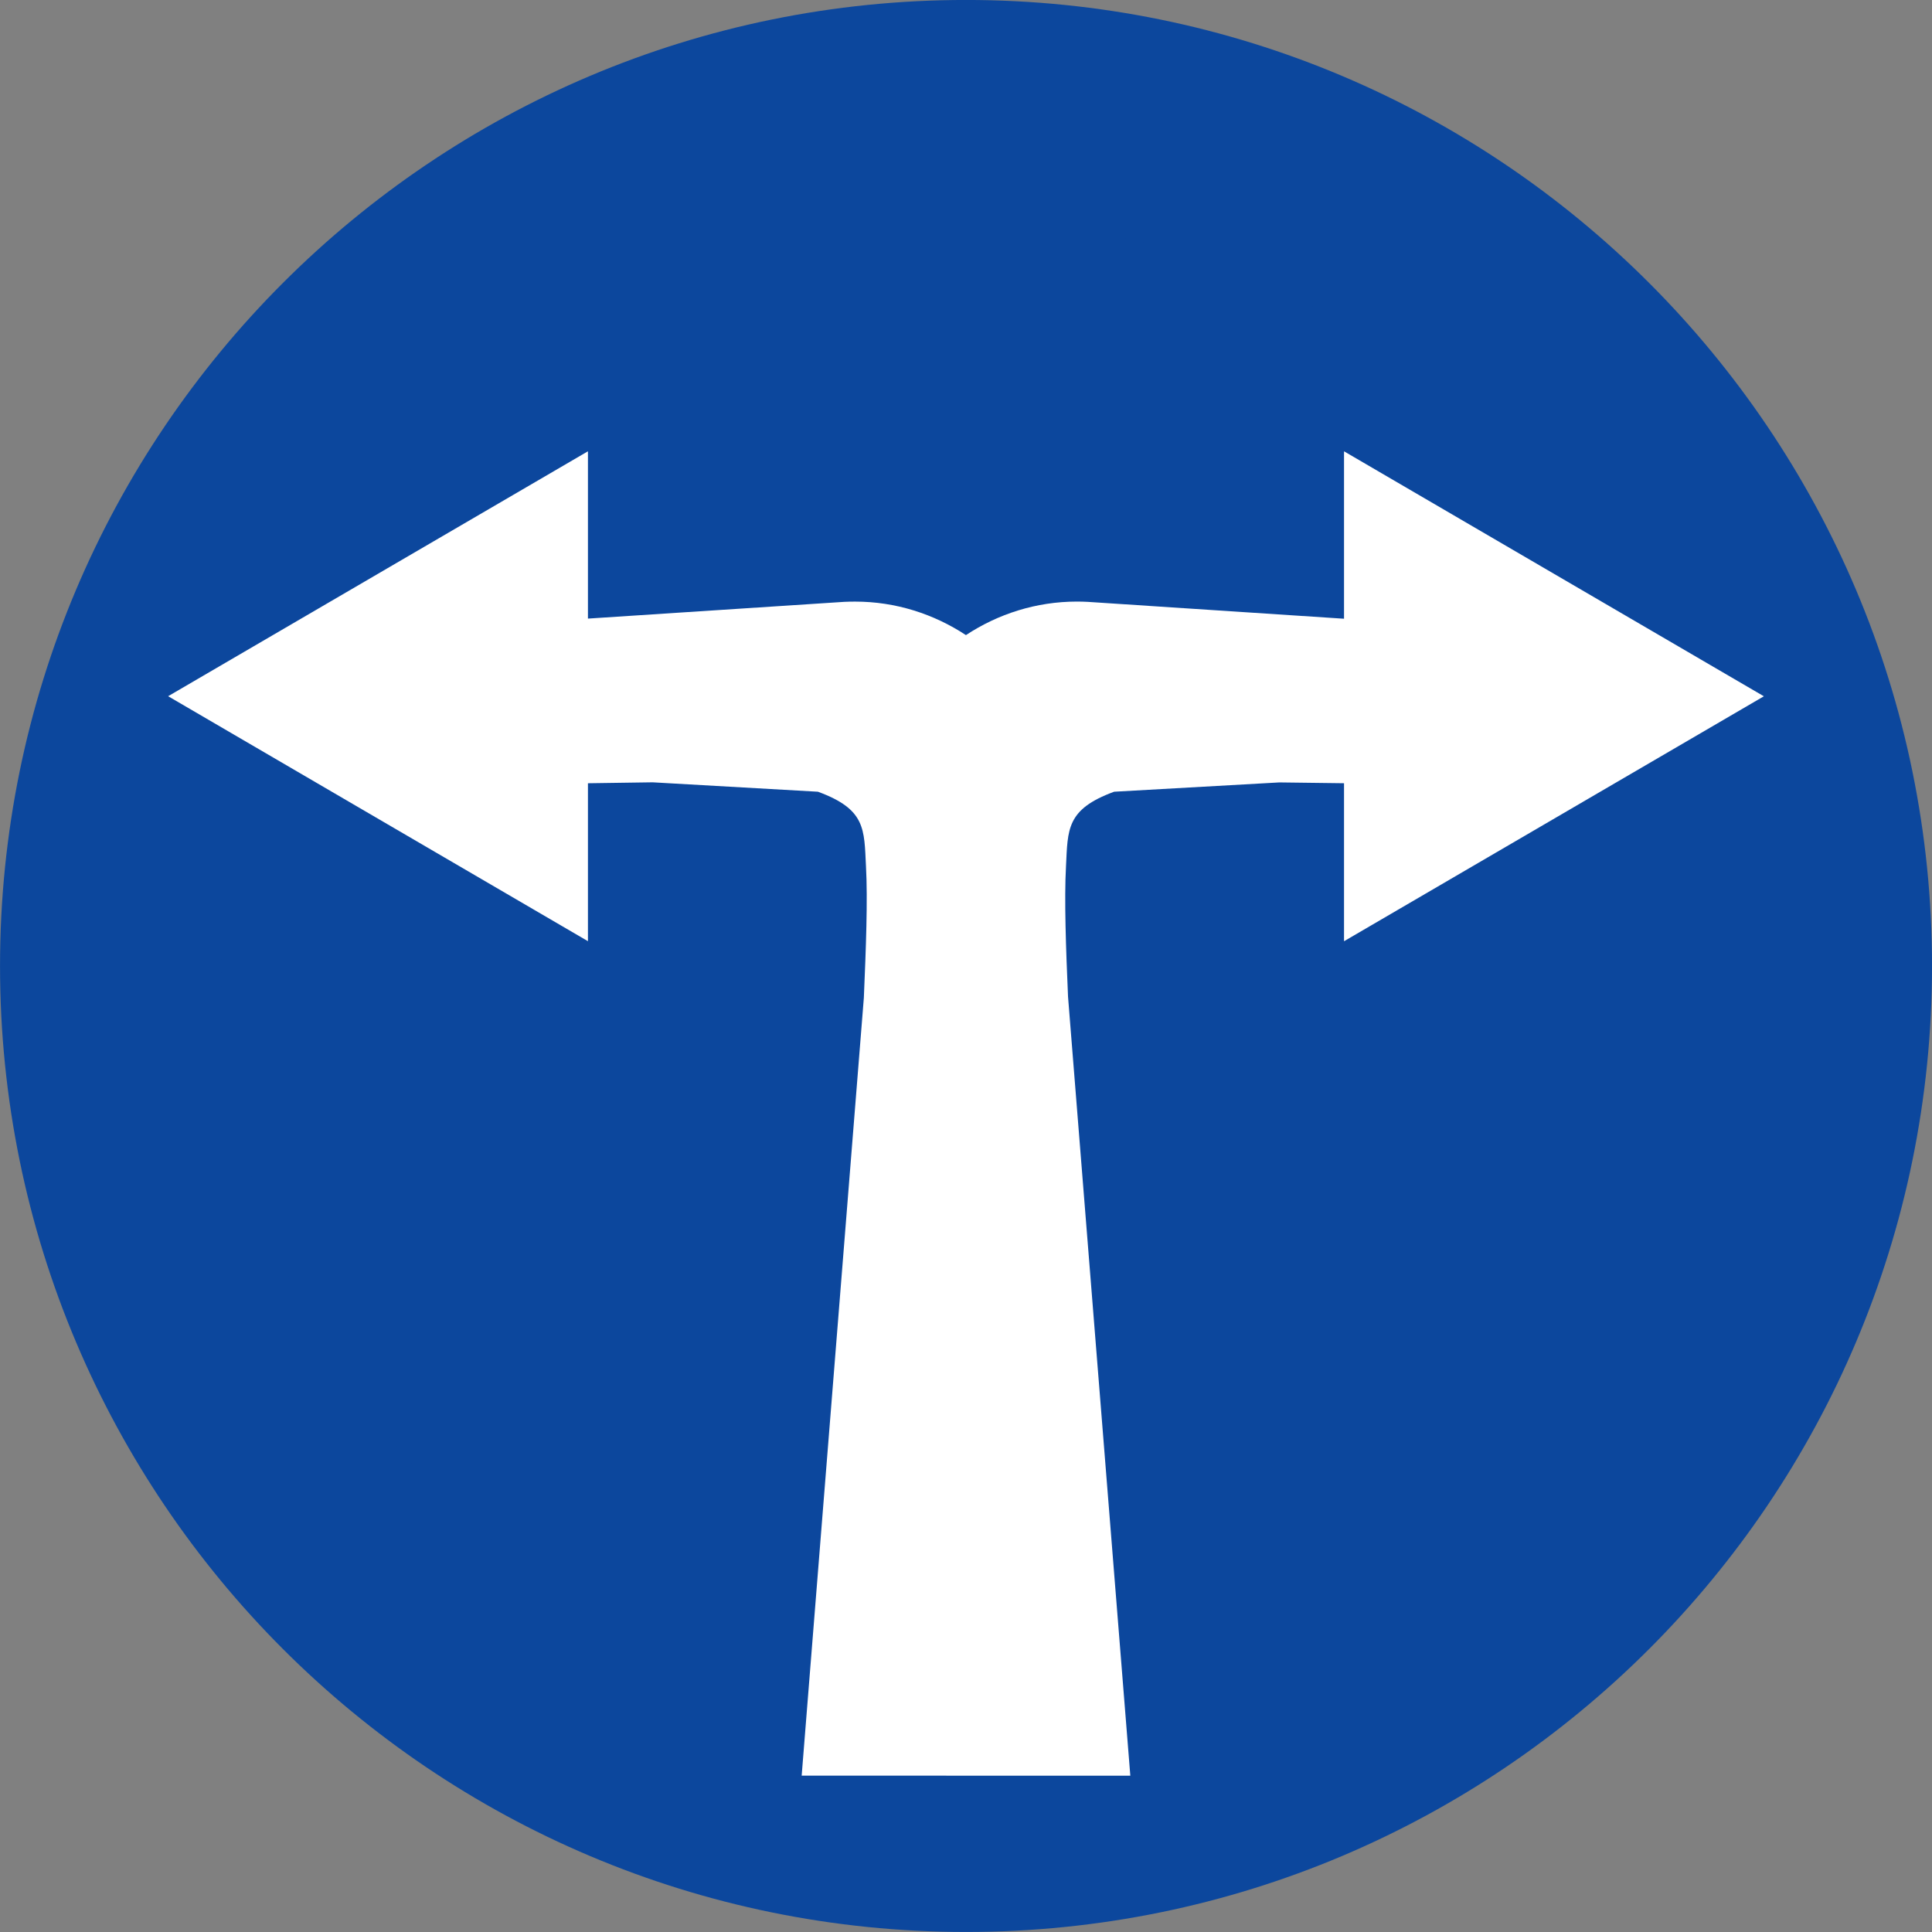 <svg width="655" height="655" viewBox="0 0 655 655" fill="none" xmlns="http://www.w3.org/2000/svg">
<rect x="0" y="0" width="655" height="655" fill="#808080" stroke="none"/>
<g clip-path="url(#clip0_1_21)">
<path d="M617.51 327.489C617.51 487.652 487.673 617.489 327.51 617.489C167.347 617.489 37.51 487.652 37.51 327.489C37.51 167.326 167.347 37.489 327.51 37.489C487.673 37.489 617.51 167.326 617.51 327.489Z" fill="#0C479D" stroke="#0C479D" stroke-width="75"/>
<path fill-rule="evenodd" clip-rule="evenodd" d="M286.188 204.045C287.413 203.989 288.641 203.961 289.93 203.961C303.687 203.961 316.6 208.162 327.478 215.319C338.35 208.147 351.31 203.952 365.08 203.952C366.347 203.952 367.577 203.98 368.809 204.05L455.662 209.766V153.006L598 236.059L455.662 319.103V265.539L433.741 265.262L377.719 268.416C361.472 274.377 362.032 281.144 361.402 293.657C360.783 304.965 361.379 321.475 362.092 337.92L383.207 602L271.788 601.995L292.87 338.259C293.574 321.69 294.222 305.055 293.588 293.642C292.954 281.13 293.588 274.381 277.296 268.416L221.26 265.227L199.328 265.544V319.088L57 236.034L199.328 153V209.721" fill="white"/>
</g>
<defs>
<clipPath id="clip0_1_21">
<rect width="655" height="655" fill="white"/>
</clipPath>
</defs>
</svg>
